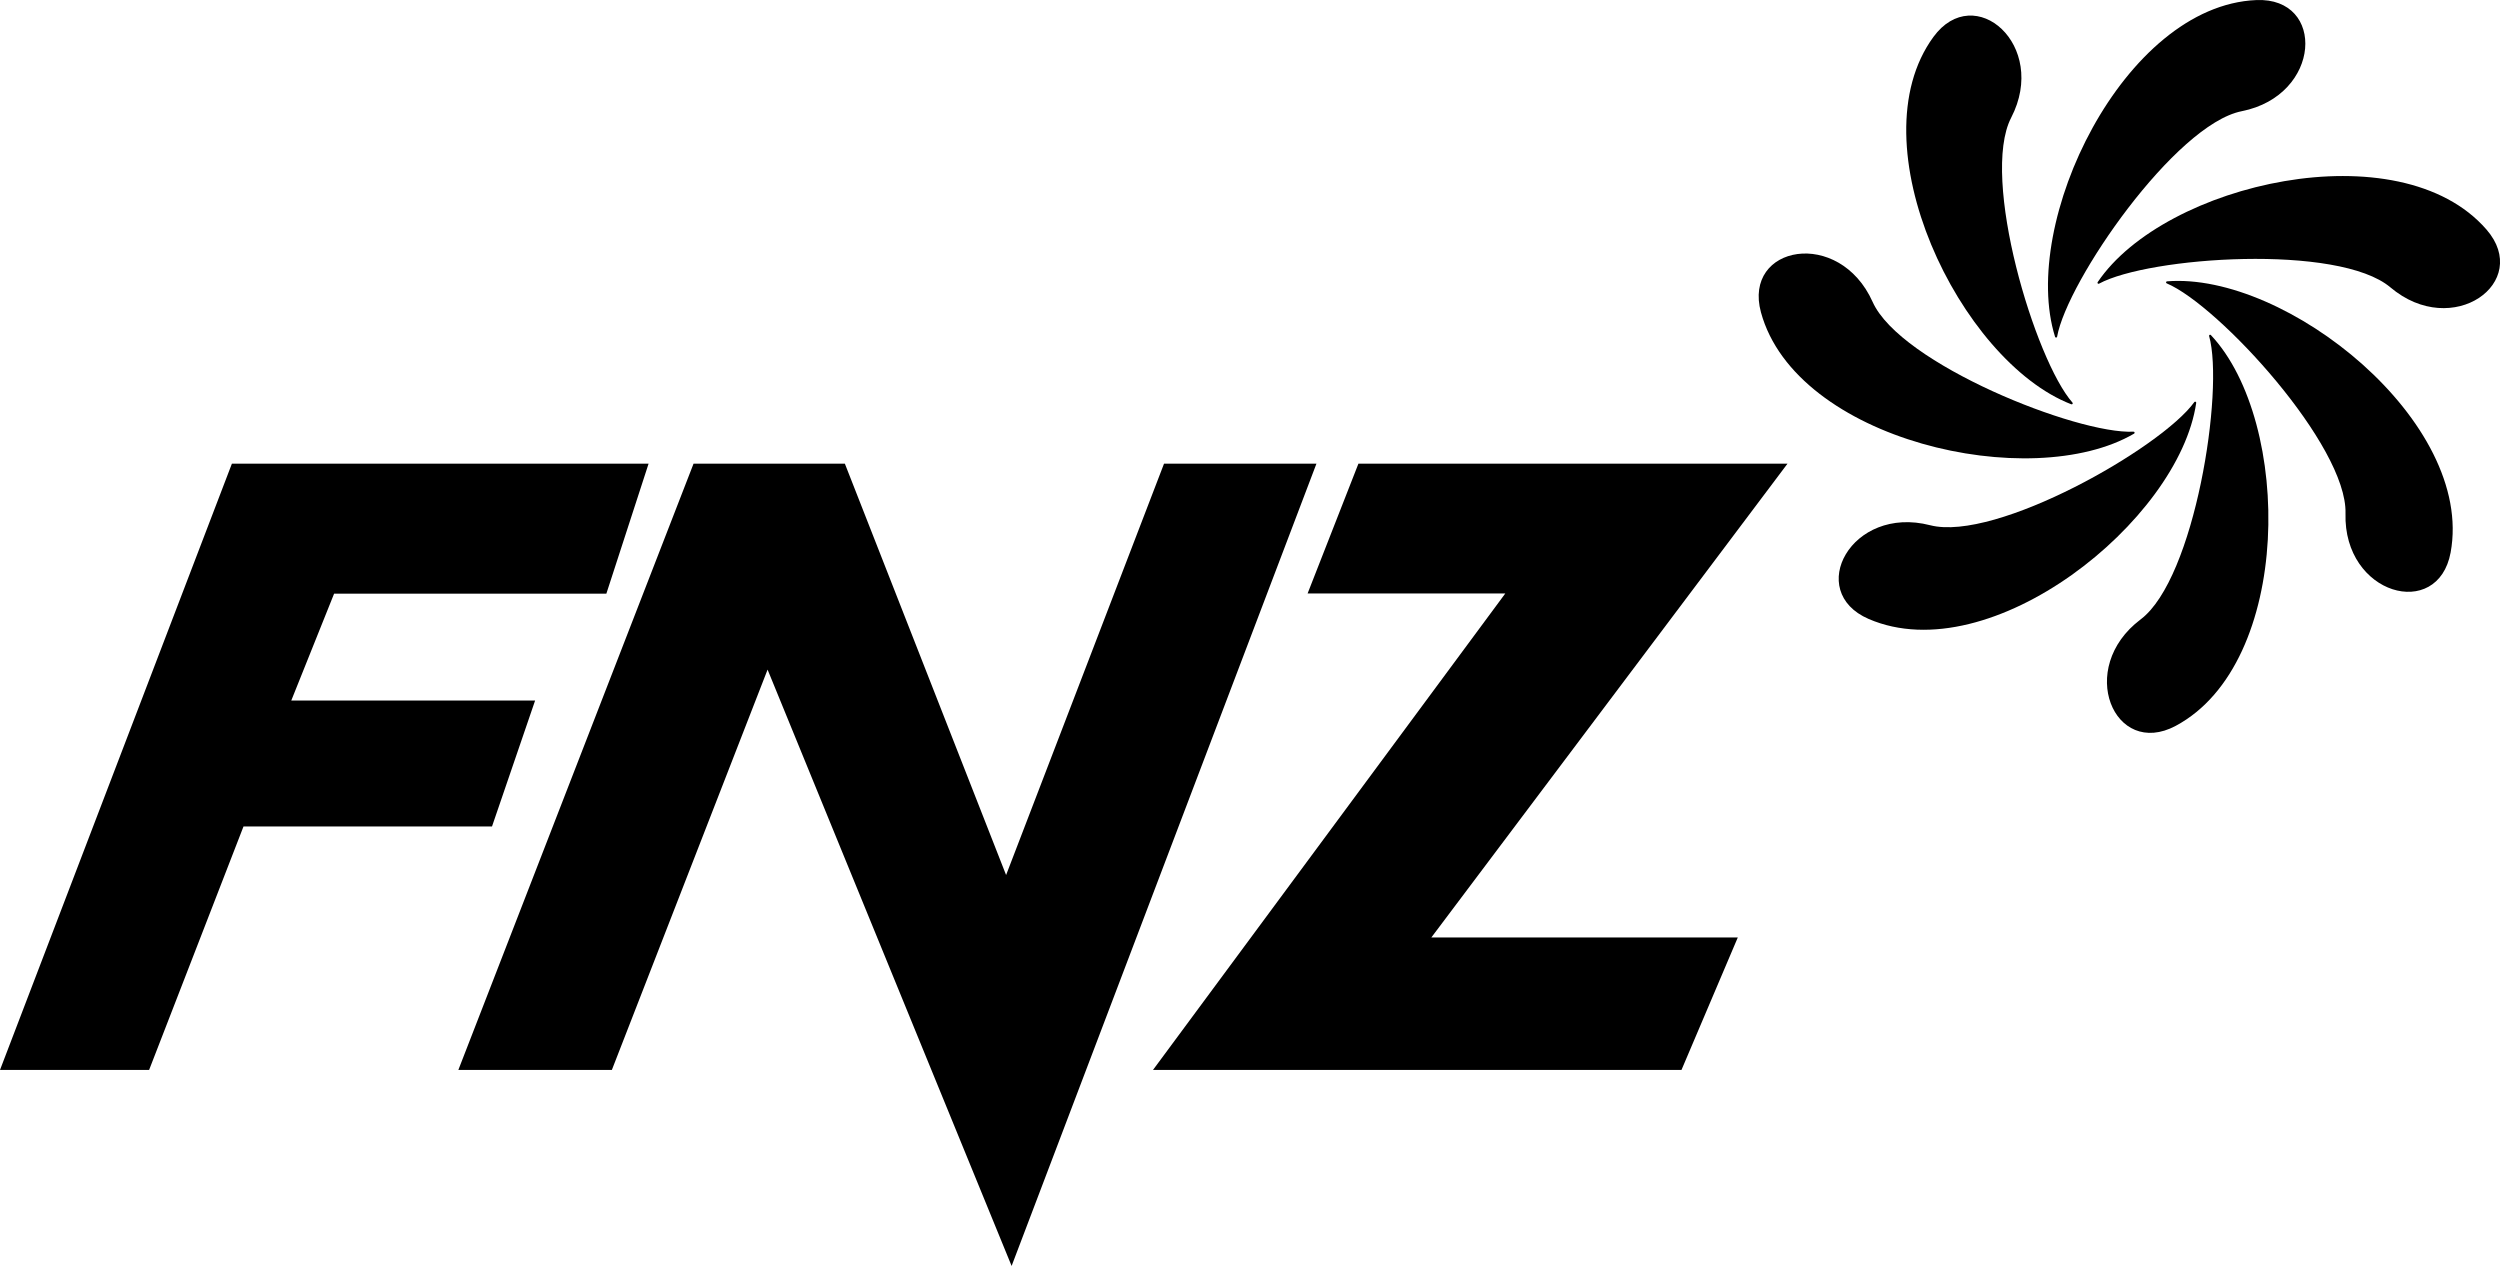<?xml version="1.0" encoding="utf-8"?>
<!-- Generator: Adobe Illustrator 25.2.3, SVG Export Plug-In . SVG Version: 6.00 Build 0)  -->
<svg version="1.1" id="Warstwa_1" xmlns="http://www.w3.org/2000/svg"  x="0px" y="0px"
	 viewBox="0 0 385.3 195.11" style="enable-background:new 0 0 385.3 195.11;" xml:space="preserve">
<style type="text/css">
	.st0{fill-rule:evenodd;clip-rule:evenodd;fill:#000;}
	.st1{fill:#000;}
</style>
<g>
	<polygon class="st0" points="35.74,71.46 0,164.9 22.98,164.9 37.53,127.37 75.83,127.37 82.47,107.97 44.89,107.97 51.49,91.5 
		93.45,91.5 99.96,71.46 	"/>
	<polygon class="st0" points="70.64,164.9 94.3,164.9 118.3,103.2 155.91,195.11 202.89,71.46 179.4,71.46 155.06,134.86 
		130.21,71.46 106.89,71.46 	"/>
	<polygon class="st0" points="209.36,71.46 201.53,91.46 232,91.46 177.7,164.9 259.15,164.9 267.83,144.48 220.6,144.48 
		275.49,71.46 	"/>
	<path class="st1" d="M317.04,51.9c-0.03,0.16-0.26,0.18-0.31,0.02c-5.52-17.57,10.59-51.06,31.02-51.91
		c10.73-0.45,10.06,14.68-2.26,17.13C335.24,19.18,318.56,43.32,317.04,51.9z"/>
	<path class="st1" d="M319.41,62.05c0.11,0.12-0.02,0.32-0.18,0.26c-17.18-6.64-33.32-40.11-21.25-56.62
		c6.34-8.67,17.75,1.29,11.98,12.45C305.17,27.42,313.65,55.51,319.41,62.05z"/>
	<path class="st1" d="M328.82,66.53c0.17-0.01,0.23,0.22,0.09,0.3c-15.9,9.29-52.13,1.04-57.51-18.69
		c-2.82-10.36,12.08-13.07,17.21-1.61C292.87,56.07,320.12,66.96,328.82,66.53z"/>
	<path class="st1" d="M338.19,61.97c0.1-0.14,0.31-0.05,0.29,0.12c-2.65,18.22-31.69,41.41-50.47,33.31
		c-9.86-4.25-2.69-17.59,9.47-14.45C307.6,83.55,333.1,69.04,338.19,61.97z"/>
	<path class="st1" d="M340.47,51.79c-0.04-0.16,0.16-0.28,0.27-0.15c12.6,13.43,12.61,50.59-5.42,60.23
		c-9.47,5.06-15.43-8.87-5.39-16.42C338.26,89.17,342.82,60.18,340.47,51.79z"/>
	<path class="st1" d="M333.93,43.67c-0.15-0.06-0.12-0.3,0.05-0.31c18.36-1.47,47.42,21.68,43.71,41.79
		c-1.95,10.56-16.55,6.54-16.2-6.02C361.78,68.7,341.96,47.06,333.93,43.67z"/>
	<path class="st1" d="M323.5,43.72c-0.15,0.08-0.3-0.09-0.21-0.23c10.29-15.27,46.52-23.56,59.93-8.11
		c7.04,8.11-5.21,17.02-14.81,8.91C360.43,37.55,331.16,39.56,323.5,43.72z"/>
</g>
</svg>
